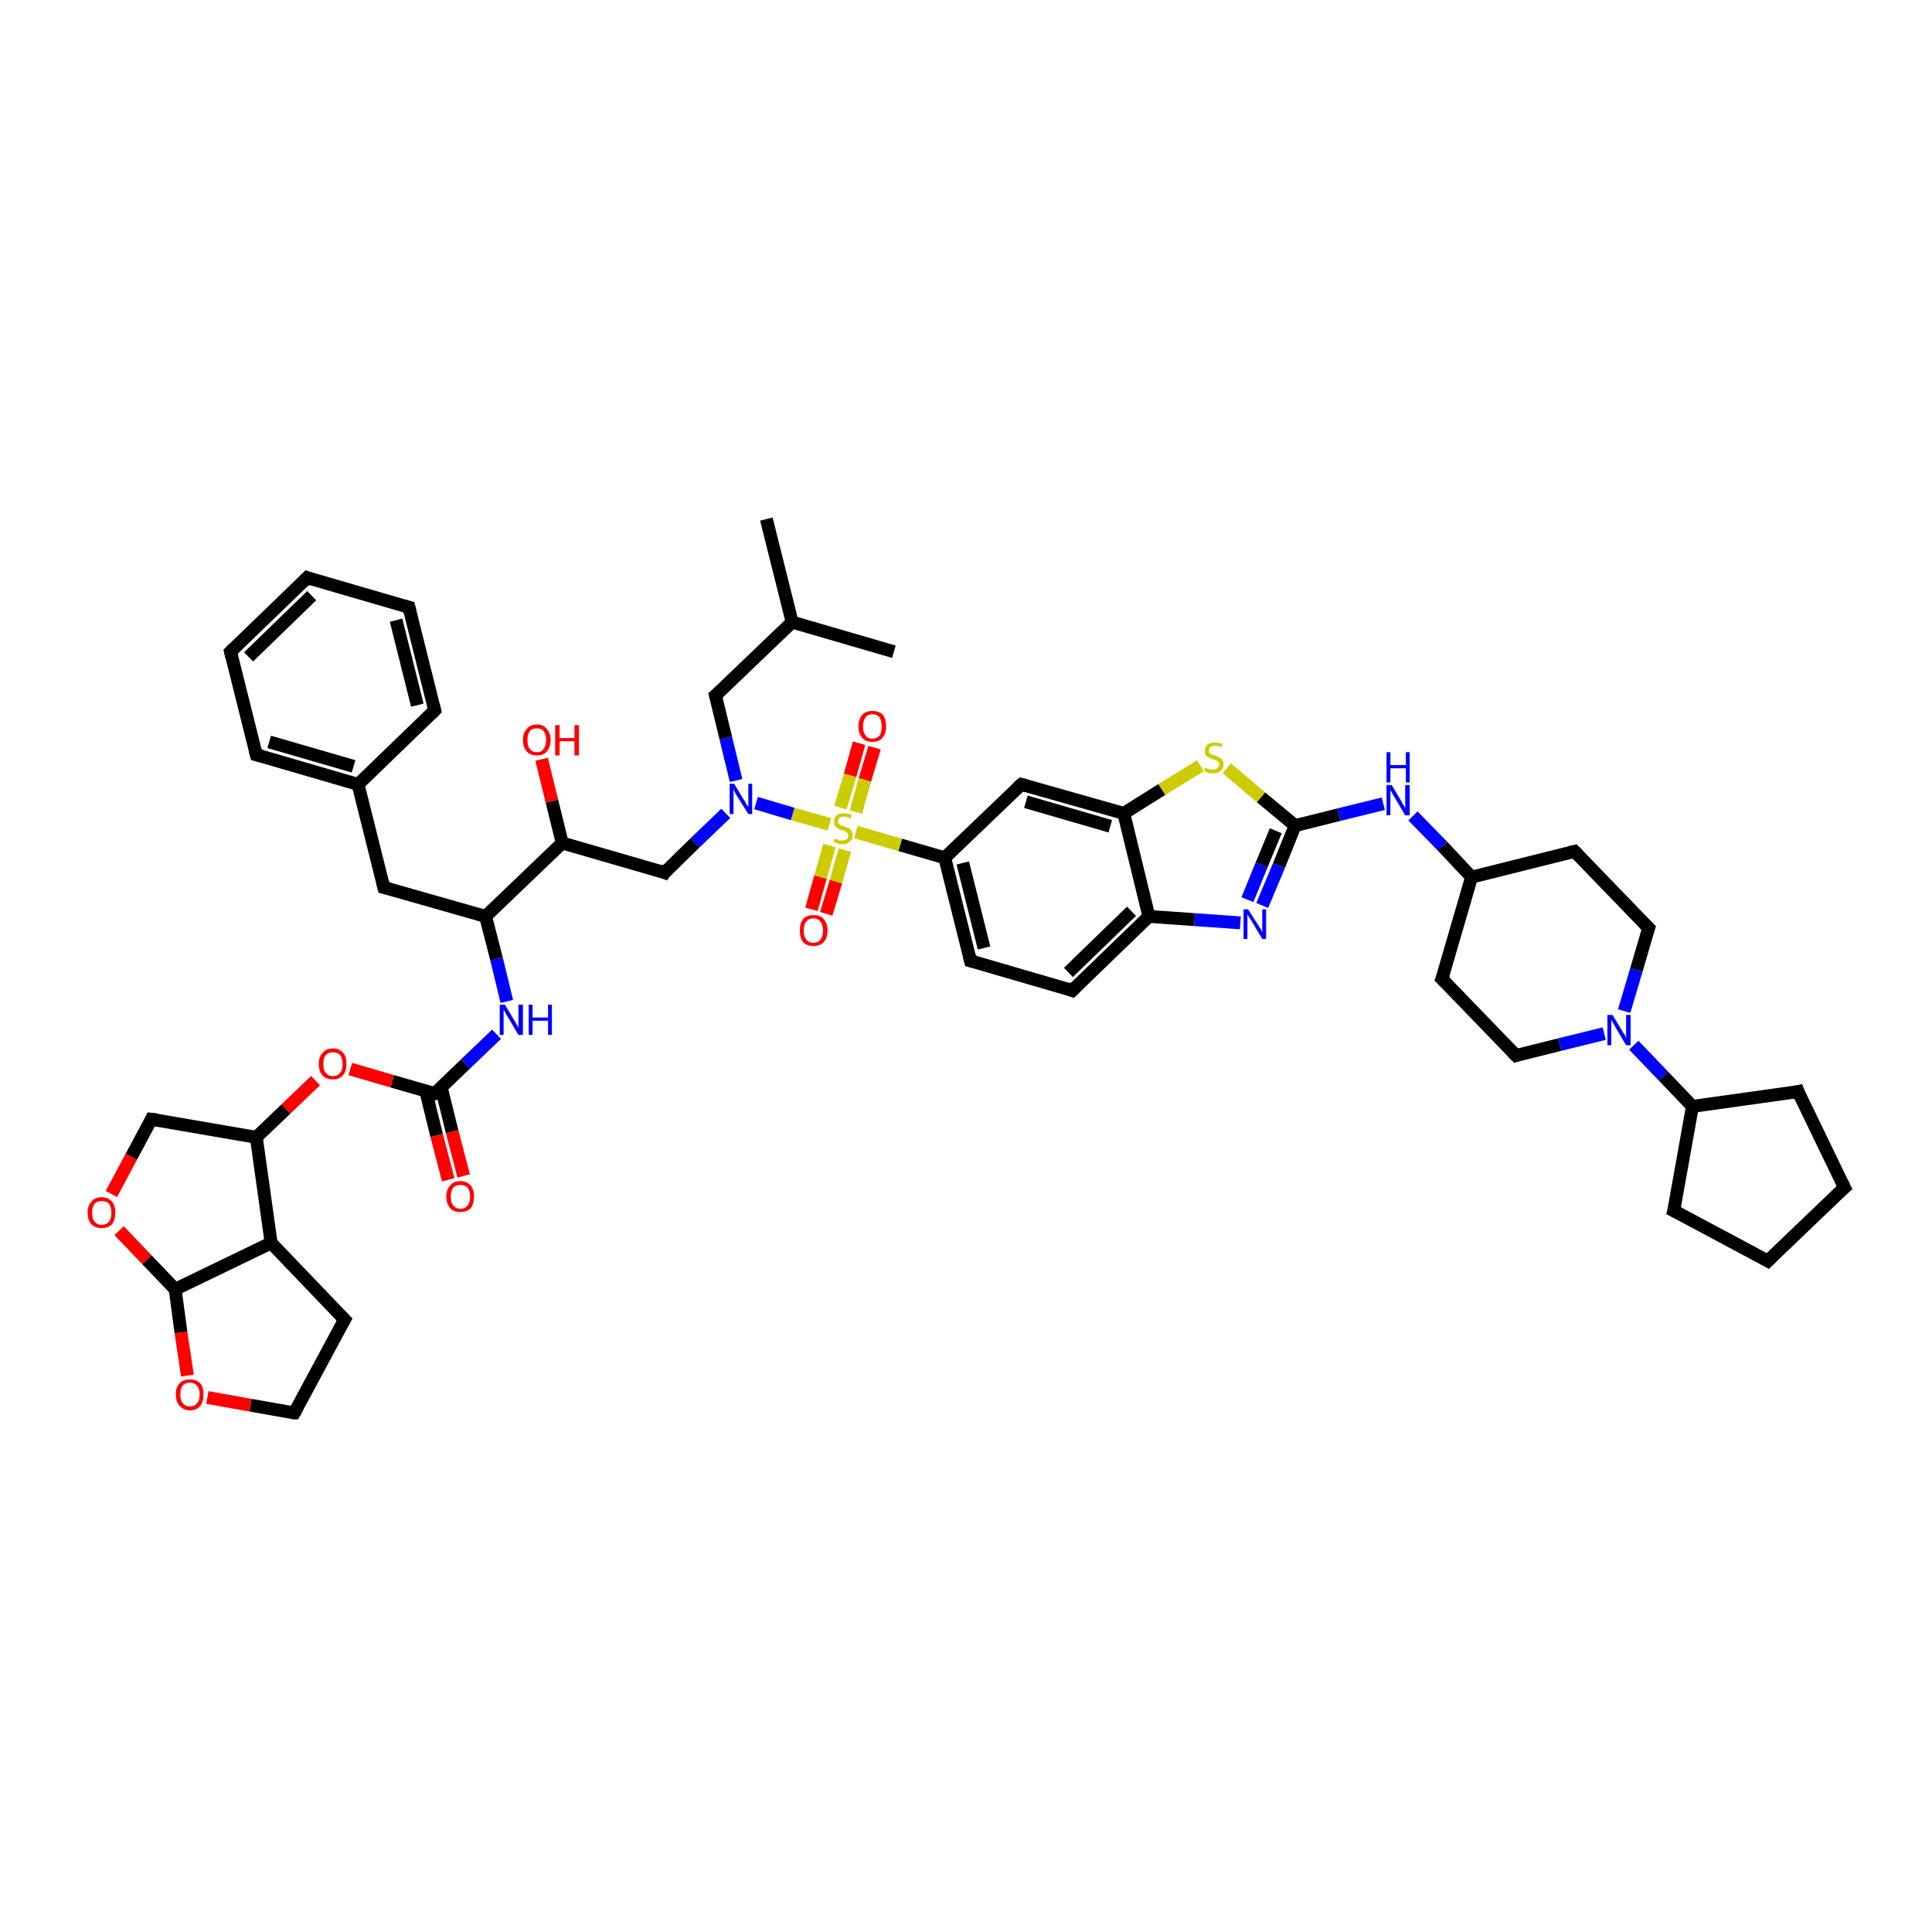 <?xml version='1.0' encoding='iso-8859-1'?>
<svg version='1.1' baseProfile='full'
              xmlns='http://www.w3.org/2000/svg'
                      xmlns:rdkit='http://www.rdkit.org/xml'
                      xmlns:xlink='http://www.w3.org/1999/xlink'
                  xml:space='preserve'
width='300px' height='300px' viewBox='0 0 300 300'>
<!-- END OF HEADER -->
<rect style='opacity:1.0;fill:#FFFFFF;stroke:none' width='300.0' height='300.0' x='0.0' y='0.0'> </rect>
<path class='bond-0 atom-0 atom-1' d='M 69.6,183.2 L 67.8,176.3' style='fill:none;fill-rule:evenodd;stroke:#FF0000;stroke-width:2.0px;stroke-linecap:butt;stroke-linejoin:miter;stroke-opacity:1' />
<path class='bond-0 atom-0 atom-1' d='M 67.8,176.3 L 66.1,169.4' style='fill:none;fill-rule:evenodd;stroke:#000000;stroke-width:2.0px;stroke-linecap:butt;stroke-linejoin:miter;stroke-opacity:1' />
<path class='bond-0 atom-0 atom-1' d='M 72.0,182.6 L 70.2,175.7' style='fill:none;fill-rule:evenodd;stroke:#FF0000;stroke-width:2.0px;stroke-linecap:butt;stroke-linejoin:miter;stroke-opacity:1' />
<path class='bond-0 atom-0 atom-1' d='M 70.2,175.7 L 68.5,168.8' style='fill:none;fill-rule:evenodd;stroke:#000000;stroke-width:2.0px;stroke-linecap:butt;stroke-linejoin:miter;stroke-opacity:1' />
<path class='bond-1 atom-1 atom-2' d='M 67.5,169.8 L 60.9,167.9' style='fill:none;fill-rule:evenodd;stroke:#000000;stroke-width:2.0px;stroke-linecap:butt;stroke-linejoin:miter;stroke-opacity:1' />
<path class='bond-1 atom-1 atom-2' d='M 60.9,167.9 L 54.4,166.0' style='fill:none;fill-rule:evenodd;stroke:#FF0000;stroke-width:2.0px;stroke-linecap:butt;stroke-linejoin:miter;stroke-opacity:1' />
<path class='bond-2 atom-2 atom-3' d='M 49.0,167.8 L 44.4,172.2' style='fill:none;fill-rule:evenodd;stroke:#FF0000;stroke-width:2.0px;stroke-linecap:butt;stroke-linejoin:miter;stroke-opacity:1' />
<path class='bond-2 atom-2 atom-3' d='M 44.4,172.2 L 39.8,176.6' style='fill:none;fill-rule:evenodd;stroke:#000000;stroke-width:2.0px;stroke-linecap:butt;stroke-linejoin:miter;stroke-opacity:1' />
<path class='bond-3 atom-3 atom-4' d='M 39.8,176.6 L 42.1,193.0' style='fill:none;fill-rule:evenodd;stroke:#000000;stroke-width:2.0px;stroke-linecap:butt;stroke-linejoin:miter;stroke-opacity:1' />
<path class='bond-4 atom-4 atom-5' d='M 42.1,193.0 L 53.5,204.9' style='fill:none;fill-rule:evenodd;stroke:#000000;stroke-width:2.0px;stroke-linecap:butt;stroke-linejoin:miter;stroke-opacity:1' />
<path class='bond-5 atom-5 atom-6' d='M 53.5,204.9 L 45.7,219.4' style='fill:none;fill-rule:evenodd;stroke:#000000;stroke-width:2.0px;stroke-linecap:butt;stroke-linejoin:miter;stroke-opacity:1' />
<path class='bond-6 atom-6 atom-7' d='M 45.7,219.4 L 38.9,218.2' style='fill:none;fill-rule:evenodd;stroke:#000000;stroke-width:2.0px;stroke-linecap:butt;stroke-linejoin:miter;stroke-opacity:1' />
<path class='bond-6 atom-6 atom-7' d='M 38.9,218.2 L 32.2,217.0' style='fill:none;fill-rule:evenodd;stroke:#FF0000;stroke-width:2.0px;stroke-linecap:butt;stroke-linejoin:miter;stroke-opacity:1' />
<path class='bond-7 atom-7 atom-8' d='M 29.1,213.6 L 28.1,206.9' style='fill:none;fill-rule:evenodd;stroke:#FF0000;stroke-width:2.0px;stroke-linecap:butt;stroke-linejoin:miter;stroke-opacity:1' />
<path class='bond-7 atom-7 atom-8' d='M 28.1,206.9 L 27.2,200.2' style='fill:none;fill-rule:evenodd;stroke:#000000;stroke-width:2.0px;stroke-linecap:butt;stroke-linejoin:miter;stroke-opacity:1' />
<path class='bond-8 atom-8 atom-9' d='M 27.2,200.2 L 22.8,195.6' style='fill:none;fill-rule:evenodd;stroke:#000000;stroke-width:2.0px;stroke-linecap:butt;stroke-linejoin:miter;stroke-opacity:1' />
<path class='bond-8 atom-8 atom-9' d='M 22.8,195.6 L 18.5,191.1' style='fill:none;fill-rule:evenodd;stroke:#FF0000;stroke-width:2.0px;stroke-linecap:butt;stroke-linejoin:miter;stroke-opacity:1' />
<path class='bond-9 atom-9 atom-10' d='M 17.3,185.4 L 20.4,179.6' style='fill:none;fill-rule:evenodd;stroke:#FF0000;stroke-width:2.0px;stroke-linecap:butt;stroke-linejoin:miter;stroke-opacity:1' />
<path class='bond-9 atom-9 atom-10' d='M 20.4,179.6 L 23.5,173.8' style='fill:none;fill-rule:evenodd;stroke:#000000;stroke-width:2.0px;stroke-linecap:butt;stroke-linejoin:miter;stroke-opacity:1' />
<path class='bond-10 atom-1 atom-11' d='M 67.5,169.8 L 72.3,165.2' style='fill:none;fill-rule:evenodd;stroke:#000000;stroke-width:2.0px;stroke-linecap:butt;stroke-linejoin:miter;stroke-opacity:1' />
<path class='bond-10 atom-1 atom-11' d='M 72.3,165.2 L 77.1,160.6' style='fill:none;fill-rule:evenodd;stroke:#0000FF;stroke-width:2.0px;stroke-linecap:butt;stroke-linejoin:miter;stroke-opacity:1' />
<path class='bond-11 atom-11 atom-12' d='M 78.7,155.5 L 77.1,148.9' style='fill:none;fill-rule:evenodd;stroke:#0000FF;stroke-width:2.0px;stroke-linecap:butt;stroke-linejoin:miter;stroke-opacity:1' />
<path class='bond-11 atom-11 atom-12' d='M 77.1,148.9 L 75.4,142.3' style='fill:none;fill-rule:evenodd;stroke:#000000;stroke-width:2.0px;stroke-linecap:butt;stroke-linejoin:miter;stroke-opacity:1' />
<path class='bond-12 atom-12 atom-13' d='M 75.4,142.3 L 59.6,137.8' style='fill:none;fill-rule:evenodd;stroke:#000000;stroke-width:2.0px;stroke-linecap:butt;stroke-linejoin:miter;stroke-opacity:1' />
<path class='bond-13 atom-13 atom-14' d='M 59.6,137.8 L 55.6,121.8' style='fill:none;fill-rule:evenodd;stroke:#000000;stroke-width:2.0px;stroke-linecap:butt;stroke-linejoin:miter;stroke-opacity:1' />
<path class='bond-14 atom-14 atom-15' d='M 55.6,121.8 L 39.8,117.2' style='fill:none;fill-rule:evenodd;stroke:#000000;stroke-width:2.0px;stroke-linecap:butt;stroke-linejoin:miter;stroke-opacity:1' />
<path class='bond-14 atom-14 atom-15' d='M 54.9,119.0 L 41.8,115.2' style='fill:none;fill-rule:evenodd;stroke:#000000;stroke-width:2.0px;stroke-linecap:butt;stroke-linejoin:miter;stroke-opacity:1' />
<path class='bond-15 atom-15 atom-16' d='M 39.8,117.2 L 35.8,101.2' style='fill:none;fill-rule:evenodd;stroke:#000000;stroke-width:2.0px;stroke-linecap:butt;stroke-linejoin:miter;stroke-opacity:1' />
<path class='bond-16 atom-16 atom-17' d='M 35.8,101.2 L 47.7,89.7' style='fill:none;fill-rule:evenodd;stroke:#000000;stroke-width:2.0px;stroke-linecap:butt;stroke-linejoin:miter;stroke-opacity:1' />
<path class='bond-16 atom-16 atom-17' d='M 38.6,102.0 L 48.4,92.5' style='fill:none;fill-rule:evenodd;stroke:#000000;stroke-width:2.0px;stroke-linecap:butt;stroke-linejoin:miter;stroke-opacity:1' />
<path class='bond-17 atom-17 atom-18' d='M 47.7,89.7 L 63.5,94.3' style='fill:none;fill-rule:evenodd;stroke:#000000;stroke-width:2.0px;stroke-linecap:butt;stroke-linejoin:miter;stroke-opacity:1' />
<path class='bond-18 atom-18 atom-19' d='M 63.5,94.3 L 67.5,110.3' style='fill:none;fill-rule:evenodd;stroke:#000000;stroke-width:2.0px;stroke-linecap:butt;stroke-linejoin:miter;stroke-opacity:1' />
<path class='bond-18 atom-18 atom-19' d='M 61.5,96.3 L 64.8,109.5' style='fill:none;fill-rule:evenodd;stroke:#000000;stroke-width:2.0px;stroke-linecap:butt;stroke-linejoin:miter;stroke-opacity:1' />
<path class='bond-19 atom-12 atom-20' d='M 75.4,142.3 L 87.3,130.9' style='fill:none;fill-rule:evenodd;stroke:#000000;stroke-width:2.0px;stroke-linecap:butt;stroke-linejoin:miter;stroke-opacity:1' />
<path class='bond-20 atom-20 atom-21' d='M 87.3,130.9 L 85.7,124.4' style='fill:none;fill-rule:evenodd;stroke:#000000;stroke-width:2.0px;stroke-linecap:butt;stroke-linejoin:miter;stroke-opacity:1' />
<path class='bond-20 atom-20 atom-21' d='M 85.7,124.4 L 84.1,117.9' style='fill:none;fill-rule:evenodd;stroke:#FF0000;stroke-width:2.0px;stroke-linecap:butt;stroke-linejoin:miter;stroke-opacity:1' />
<path class='bond-21 atom-20 atom-22' d='M 87.3,130.9 L 103.2,135.5' style='fill:none;fill-rule:evenodd;stroke:#000000;stroke-width:2.0px;stroke-linecap:butt;stroke-linejoin:miter;stroke-opacity:1' />
<path class='bond-22 atom-22 atom-23' d='M 103.2,135.5 L 107.9,130.9' style='fill:none;fill-rule:evenodd;stroke:#000000;stroke-width:2.0px;stroke-linecap:butt;stroke-linejoin:miter;stroke-opacity:1' />
<path class='bond-22 atom-22 atom-23' d='M 107.9,130.9 L 112.7,126.3' style='fill:none;fill-rule:evenodd;stroke:#0000FF;stroke-width:2.0px;stroke-linecap:butt;stroke-linejoin:miter;stroke-opacity:1' />
<path class='bond-23 atom-23 atom-24' d='M 114.3,121.2 L 112.7,114.6' style='fill:none;fill-rule:evenodd;stroke:#0000FF;stroke-width:2.0px;stroke-linecap:butt;stroke-linejoin:miter;stroke-opacity:1' />
<path class='bond-23 atom-23 atom-24' d='M 112.7,114.6 L 111.1,108.0' style='fill:none;fill-rule:evenodd;stroke:#000000;stroke-width:2.0px;stroke-linecap:butt;stroke-linejoin:miter;stroke-opacity:1' />
<path class='bond-24 atom-24 atom-25' d='M 111.1,108.0 L 123.0,96.6' style='fill:none;fill-rule:evenodd;stroke:#000000;stroke-width:2.0px;stroke-linecap:butt;stroke-linejoin:miter;stroke-opacity:1' />
<path class='bond-25 atom-25 atom-26' d='M 123.0,96.6 L 119.0,80.6' style='fill:none;fill-rule:evenodd;stroke:#000000;stroke-width:2.0px;stroke-linecap:butt;stroke-linejoin:miter;stroke-opacity:1' />
<path class='bond-26 atom-25 atom-27' d='M 123.0,96.6 L 138.8,101.2' style='fill:none;fill-rule:evenodd;stroke:#000000;stroke-width:2.0px;stroke-linecap:butt;stroke-linejoin:miter;stroke-opacity:1' />
<path class='bond-27 atom-23 atom-28' d='M 117.4,124.7 L 123.1,126.4' style='fill:none;fill-rule:evenodd;stroke:#0000FF;stroke-width:2.0px;stroke-linecap:butt;stroke-linejoin:miter;stroke-opacity:1' />
<path class='bond-27 atom-23 atom-28' d='M 123.1,126.4 L 128.8,128.0' style='fill:none;fill-rule:evenodd;stroke:#CCCC00;stroke-width:2.0px;stroke-linecap:butt;stroke-linejoin:miter;stroke-opacity:1' />
<path class='bond-28 atom-28 atom-29' d='M 132.9,126.1 L 134.3,121.1' style='fill:none;fill-rule:evenodd;stroke:#CCCC00;stroke-width:2.0px;stroke-linecap:butt;stroke-linejoin:miter;stroke-opacity:1' />
<path class='bond-28 atom-28 atom-29' d='M 134.3,121.1 L 135.8,116.1' style='fill:none;fill-rule:evenodd;stroke:#FF0000;stroke-width:2.0px;stroke-linecap:butt;stroke-linejoin:miter;stroke-opacity:1' />
<path class='bond-28 atom-28 atom-29' d='M 130.5,125.4 L 132.0,120.4' style='fill:none;fill-rule:evenodd;stroke:#CCCC00;stroke-width:2.0px;stroke-linecap:butt;stroke-linejoin:miter;stroke-opacity:1' />
<path class='bond-28 atom-28 atom-29' d='M 132.0,120.4 L 133.4,115.4' style='fill:none;fill-rule:evenodd;stroke:#FF0000;stroke-width:2.0px;stroke-linecap:butt;stroke-linejoin:miter;stroke-opacity:1' />
<path class='bond-29 atom-28 atom-30' d='M 128.8,131.3 L 127.4,136.2' style='fill:none;fill-rule:evenodd;stroke:#CCCC00;stroke-width:2.0px;stroke-linecap:butt;stroke-linejoin:miter;stroke-opacity:1' />
<path class='bond-29 atom-28 atom-30' d='M 127.4,136.2 L 126.0,141.2' style='fill:none;fill-rule:evenodd;stroke:#FF0000;stroke-width:2.0px;stroke-linecap:butt;stroke-linejoin:miter;stroke-opacity:1' />
<path class='bond-29 atom-28 atom-30' d='M 131.2,132.0 L 129.8,136.9' style='fill:none;fill-rule:evenodd;stroke:#CCCC00;stroke-width:2.0px;stroke-linecap:butt;stroke-linejoin:miter;stroke-opacity:1' />
<path class='bond-29 atom-28 atom-30' d='M 129.8,136.9 L 128.3,141.9' style='fill:none;fill-rule:evenodd;stroke:#FF0000;stroke-width:2.0px;stroke-linecap:butt;stroke-linejoin:miter;stroke-opacity:1' />
<path class='bond-30 atom-28 atom-31' d='M 132.9,129.2 L 139.8,131.2' style='fill:none;fill-rule:evenodd;stroke:#CCCC00;stroke-width:2.0px;stroke-linecap:butt;stroke-linejoin:miter;stroke-opacity:1' />
<path class='bond-30 atom-28 atom-31' d='M 139.8,131.2 L 146.7,133.2' style='fill:none;fill-rule:evenodd;stroke:#000000;stroke-width:2.0px;stroke-linecap:butt;stroke-linejoin:miter;stroke-opacity:1' />
<path class='bond-31 atom-31 atom-32' d='M 146.7,133.2 L 150.7,149.2' style='fill:none;fill-rule:evenodd;stroke:#000000;stroke-width:2.0px;stroke-linecap:butt;stroke-linejoin:miter;stroke-opacity:1' />
<path class='bond-31 atom-31 atom-32' d='M 149.5,134.0 L 152.8,147.2' style='fill:none;fill-rule:evenodd;stroke:#000000;stroke-width:2.0px;stroke-linecap:butt;stroke-linejoin:miter;stroke-opacity:1' />
<path class='bond-32 atom-32 atom-33' d='M 150.7,149.2 L 166.5,153.8' style='fill:none;fill-rule:evenodd;stroke:#000000;stroke-width:2.0px;stroke-linecap:butt;stroke-linejoin:miter;stroke-opacity:1' />
<path class='bond-33 atom-33 atom-34' d='M 166.5,153.8 L 178.4,142.3' style='fill:none;fill-rule:evenodd;stroke:#000000;stroke-width:2.0px;stroke-linecap:butt;stroke-linejoin:miter;stroke-opacity:1' />
<path class='bond-33 atom-33 atom-34' d='M 165.9,151.0 L 175.7,141.5' style='fill:none;fill-rule:evenodd;stroke:#000000;stroke-width:2.0px;stroke-linecap:butt;stroke-linejoin:miter;stroke-opacity:1' />
<path class='bond-34 atom-34 atom-35' d='M 178.4,142.3 L 185.5,142.8' style='fill:none;fill-rule:evenodd;stroke:#000000;stroke-width:2.0px;stroke-linecap:butt;stroke-linejoin:miter;stroke-opacity:1' />
<path class='bond-34 atom-34 atom-35' d='M 185.5,142.8 L 192.6,143.3' style='fill:none;fill-rule:evenodd;stroke:#0000FF;stroke-width:2.0px;stroke-linecap:butt;stroke-linejoin:miter;stroke-opacity:1' />
<path class='bond-35 atom-35 atom-36' d='M 196.0,140.6 L 198.6,134.4' style='fill:none;fill-rule:evenodd;stroke:#0000FF;stroke-width:2.0px;stroke-linecap:butt;stroke-linejoin:miter;stroke-opacity:1' />
<path class='bond-35 atom-35 atom-36' d='M 198.6,134.4 L 201.1,128.2' style='fill:none;fill-rule:evenodd;stroke:#000000;stroke-width:2.0px;stroke-linecap:butt;stroke-linejoin:miter;stroke-opacity:1' />
<path class='bond-35 atom-35 atom-36' d='M 193.7,139.7 L 195.9,134.3' style='fill:none;fill-rule:evenodd;stroke:#0000FF;stroke-width:2.0px;stroke-linecap:butt;stroke-linejoin:miter;stroke-opacity:1' />
<path class='bond-35 atom-35 atom-36' d='M 195.9,134.3 L 198.1,129.0' style='fill:none;fill-rule:evenodd;stroke:#000000;stroke-width:2.0px;stroke-linecap:butt;stroke-linejoin:miter;stroke-opacity:1' />
<path class='bond-36 atom-36 atom-37' d='M 201.1,128.2 L 195.8,123.8' style='fill:none;fill-rule:evenodd;stroke:#000000;stroke-width:2.0px;stroke-linecap:butt;stroke-linejoin:miter;stroke-opacity:1' />
<path class='bond-36 atom-36 atom-37' d='M 195.8,123.8 L 190.5,119.3' style='fill:none;fill-rule:evenodd;stroke:#CCCC00;stroke-width:2.0px;stroke-linecap:butt;stroke-linejoin:miter;stroke-opacity:1' />
<path class='bond-37 atom-37 atom-38' d='M 186.4,118.9 L 180.4,122.6' style='fill:none;fill-rule:evenodd;stroke:#CCCC00;stroke-width:2.0px;stroke-linecap:butt;stroke-linejoin:miter;stroke-opacity:1' />
<path class='bond-37 atom-37 atom-38' d='M 180.4,122.6 L 174.5,126.3' style='fill:none;fill-rule:evenodd;stroke:#000000;stroke-width:2.0px;stroke-linecap:butt;stroke-linejoin:miter;stroke-opacity:1' />
<path class='bond-38 atom-38 atom-39' d='M 174.5,126.3 L 158.6,121.8' style='fill:none;fill-rule:evenodd;stroke:#000000;stroke-width:2.0px;stroke-linecap:butt;stroke-linejoin:miter;stroke-opacity:1' />
<path class='bond-38 atom-38 atom-39' d='M 172.4,128.3 L 159.3,124.5' style='fill:none;fill-rule:evenodd;stroke:#000000;stroke-width:2.0px;stroke-linecap:butt;stroke-linejoin:miter;stroke-opacity:1' />
<path class='bond-39 atom-36 atom-40' d='M 201.1,128.2 L 207.9,126.5' style='fill:none;fill-rule:evenodd;stroke:#000000;stroke-width:2.0px;stroke-linecap:butt;stroke-linejoin:miter;stroke-opacity:1' />
<path class='bond-39 atom-36 atom-40' d='M 207.9,126.5 L 214.8,124.8' style='fill:none;fill-rule:evenodd;stroke:#0000FF;stroke-width:2.0px;stroke-linecap:butt;stroke-linejoin:miter;stroke-opacity:1' />
<path class='bond-40 atom-40 atom-41' d='M 219.4,126.7 L 224.0,131.4' style='fill:none;fill-rule:evenodd;stroke:#0000FF;stroke-width:2.0px;stroke-linecap:butt;stroke-linejoin:miter;stroke-opacity:1' />
<path class='bond-40 atom-40 atom-41' d='M 224.0,131.4 L 228.5,136.2' style='fill:none;fill-rule:evenodd;stroke:#000000;stroke-width:2.0px;stroke-linecap:butt;stroke-linejoin:miter;stroke-opacity:1' />
<path class='bond-41 atom-41 atom-42' d='M 228.5,136.2 L 223.9,152.0' style='fill:none;fill-rule:evenodd;stroke:#000000;stroke-width:2.0px;stroke-linecap:butt;stroke-linejoin:miter;stroke-opacity:1' />
<path class='bond-42 atom-42 atom-43' d='M 223.9,152.0 L 235.4,163.9' style='fill:none;fill-rule:evenodd;stroke:#000000;stroke-width:2.0px;stroke-linecap:butt;stroke-linejoin:miter;stroke-opacity:1' />
<path class='bond-43 atom-43 atom-44' d='M 235.4,163.9 L 242.2,162.2' style='fill:none;fill-rule:evenodd;stroke:#000000;stroke-width:2.0px;stroke-linecap:butt;stroke-linejoin:miter;stroke-opacity:1' />
<path class='bond-43 atom-43 atom-44' d='M 242.2,162.2 L 249.1,160.5' style='fill:none;fill-rule:evenodd;stroke:#0000FF;stroke-width:2.0px;stroke-linecap:butt;stroke-linejoin:miter;stroke-opacity:1' />
<path class='bond-44 atom-44 atom-45' d='M 253.7,162.3 L 258.3,167.1' style='fill:none;fill-rule:evenodd;stroke:#0000FF;stroke-width:2.0px;stroke-linecap:butt;stroke-linejoin:miter;stroke-opacity:1' />
<path class='bond-44 atom-44 atom-45' d='M 258.3,167.1 L 262.8,171.8' style='fill:none;fill-rule:evenodd;stroke:#000000;stroke-width:2.0px;stroke-linecap:butt;stroke-linejoin:miter;stroke-opacity:1' />
<path class='bond-45 atom-45 atom-46' d='M 262.8,171.8 L 279.2,169.5' style='fill:none;fill-rule:evenodd;stroke:#000000;stroke-width:2.0px;stroke-linecap:butt;stroke-linejoin:miter;stroke-opacity:1' />
<path class='bond-46 atom-46 atom-47' d='M 279.2,169.5 L 286.4,184.4' style='fill:none;fill-rule:evenodd;stroke:#000000;stroke-width:2.0px;stroke-linecap:butt;stroke-linejoin:miter;stroke-opacity:1' />
<path class='bond-47 atom-47 atom-48' d='M 286.4,184.4 L 274.5,195.8' style='fill:none;fill-rule:evenodd;stroke:#000000;stroke-width:2.0px;stroke-linecap:butt;stroke-linejoin:miter;stroke-opacity:1' />
<path class='bond-48 atom-48 atom-49' d='M 274.5,195.8 L 259.9,188.0' style='fill:none;fill-rule:evenodd;stroke:#000000;stroke-width:2.0px;stroke-linecap:butt;stroke-linejoin:miter;stroke-opacity:1' />
<path class='bond-49 atom-44 atom-50' d='M 252.2,157.0 L 254.1,150.6' style='fill:none;fill-rule:evenodd;stroke:#0000FF;stroke-width:2.0px;stroke-linecap:butt;stroke-linejoin:miter;stroke-opacity:1' />
<path class='bond-49 atom-44 atom-50' d='M 254.1,150.6 L 256.0,144.1' style='fill:none;fill-rule:evenodd;stroke:#000000;stroke-width:2.0px;stroke-linecap:butt;stroke-linejoin:miter;stroke-opacity:1' />
<path class='bond-50 atom-50 atom-51' d='M 256.0,144.1 L 244.5,132.2' style='fill:none;fill-rule:evenodd;stroke:#000000;stroke-width:2.0px;stroke-linecap:butt;stroke-linejoin:miter;stroke-opacity:1' />
<path class='bond-51 atom-10 atom-3' d='M 23.5,173.8 L 39.8,176.6' style='fill:none;fill-rule:evenodd;stroke:#000000;stroke-width:2.0px;stroke-linecap:butt;stroke-linejoin:miter;stroke-opacity:1' />
<path class='bond-52 atom-8 atom-4' d='M 27.2,200.2 L 42.1,193.0' style='fill:none;fill-rule:evenodd;stroke:#000000;stroke-width:2.0px;stroke-linecap:butt;stroke-linejoin:miter;stroke-opacity:1' />
<path class='bond-53 atom-19 atom-14' d='M 67.5,110.3 L 55.6,121.8' style='fill:none;fill-rule:evenodd;stroke:#000000;stroke-width:2.0px;stroke-linecap:butt;stroke-linejoin:miter;stroke-opacity:1' />
<path class='bond-54 atom-39 atom-31' d='M 158.6,121.8 L 146.7,133.2' style='fill:none;fill-rule:evenodd;stroke:#000000;stroke-width:2.0px;stroke-linecap:butt;stroke-linejoin:miter;stroke-opacity:1' />
<path class='bond-55 atom-38 atom-34' d='M 174.5,126.3 L 178.4,142.3' style='fill:none;fill-rule:evenodd;stroke:#000000;stroke-width:2.0px;stroke-linecap:butt;stroke-linejoin:miter;stroke-opacity:1' />
<path class='bond-56 atom-49 atom-45' d='M 259.9,188.0 L 262.8,171.8' style='fill:none;fill-rule:evenodd;stroke:#000000;stroke-width:2.0px;stroke-linecap:butt;stroke-linejoin:miter;stroke-opacity:1' />
<path class='bond-57 atom-51 atom-41' d='M 244.5,132.2 L 228.5,136.2' style='fill:none;fill-rule:evenodd;stroke:#000000;stroke-width:2.0px;stroke-linecap:butt;stroke-linejoin:miter;stroke-opacity:1' />
<path d='M 67.2,169.7 L 67.5,169.8 L 67.8,169.6' style='fill:none;stroke:#000000;stroke-width:2.0px;stroke-linecap:butt;stroke-linejoin:miter;stroke-opacity:1;' />
<path d='M 52.9,204.3 L 53.5,204.9 L 53.1,205.6' style='fill:none;stroke:#000000;stroke-width:2.0px;stroke-linecap:butt;stroke-linejoin:miter;stroke-opacity:1;' />
<path d='M 46.1,218.7 L 45.7,219.4 L 45.4,219.4' style='fill:none;stroke:#000000;stroke-width:2.0px;stroke-linecap:butt;stroke-linejoin:miter;stroke-opacity:1;' />
<path d='M 23.4,174.0 L 23.5,173.8 L 24.4,173.9' style='fill:none;stroke:#000000;stroke-width:2.0px;stroke-linecap:butt;stroke-linejoin:miter;stroke-opacity:1;' />
<path d='M 60.4,138.0 L 59.6,137.8 L 59.4,137.0' style='fill:none;stroke:#000000;stroke-width:2.0px;stroke-linecap:butt;stroke-linejoin:miter;stroke-opacity:1;' />
<path d='M 40.6,117.4 L 39.8,117.2 L 39.6,116.4' style='fill:none;stroke:#000000;stroke-width:2.0px;stroke-linecap:butt;stroke-linejoin:miter;stroke-opacity:1;' />
<path d='M 36.0,102.0 L 35.8,101.2 L 36.4,100.6' style='fill:none;stroke:#000000;stroke-width:2.0px;stroke-linecap:butt;stroke-linejoin:miter;stroke-opacity:1;' />
<path d='M 47.1,90.3 L 47.7,89.7 L 48.5,90.0' style='fill:none;stroke:#000000;stroke-width:2.0px;stroke-linecap:butt;stroke-linejoin:miter;stroke-opacity:1;' />
<path d='M 62.8,94.1 L 63.5,94.3 L 63.7,95.1' style='fill:none;stroke:#000000;stroke-width:2.0px;stroke-linecap:butt;stroke-linejoin:miter;stroke-opacity:1;' />
<path d='M 67.3,109.5 L 67.5,110.3 L 66.9,110.9' style='fill:none;stroke:#000000;stroke-width:2.0px;stroke-linecap:butt;stroke-linejoin:miter;stroke-opacity:1;' />
<path d='M 102.4,135.2 L 103.2,135.5 L 103.4,135.2' style='fill:none;stroke:#000000;stroke-width:2.0px;stroke-linecap:butt;stroke-linejoin:miter;stroke-opacity:1;' />
<path d='M 111.2,108.4 L 111.1,108.0 L 111.7,107.5' style='fill:none;stroke:#000000;stroke-width:2.0px;stroke-linecap:butt;stroke-linejoin:miter;stroke-opacity:1;' />
<path d='M 150.5,148.4 L 150.7,149.2 L 151.5,149.4' style='fill:none;stroke:#000000;stroke-width:2.0px;stroke-linecap:butt;stroke-linejoin:miter;stroke-opacity:1;' />
<path d='M 165.7,153.5 L 166.5,153.8 L 167.1,153.2' style='fill:none;stroke:#000000;stroke-width:2.0px;stroke-linecap:butt;stroke-linejoin:miter;stroke-opacity:1;' />
<path d='M 159.4,122.0 L 158.6,121.8 L 158.0,122.3' style='fill:none;stroke:#000000;stroke-width:2.0px;stroke-linecap:butt;stroke-linejoin:miter;stroke-opacity:1;' />
<path d='M 224.2,151.2 L 223.9,152.0 L 224.5,152.6' style='fill:none;stroke:#000000;stroke-width:2.0px;stroke-linecap:butt;stroke-linejoin:miter;stroke-opacity:1;' />
<path d='M 234.8,163.3 L 235.4,163.9 L 235.7,163.8' style='fill:none;stroke:#000000;stroke-width:2.0px;stroke-linecap:butt;stroke-linejoin:miter;stroke-opacity:1;' />
<path d='M 278.3,169.7 L 279.2,169.5 L 279.5,170.3' style='fill:none;stroke:#000000;stroke-width:2.0px;stroke-linecap:butt;stroke-linejoin:miter;stroke-opacity:1;' />
<path d='M 286.0,183.6 L 286.4,184.4 L 285.8,184.9' style='fill:none;stroke:#000000;stroke-width:2.0px;stroke-linecap:butt;stroke-linejoin:miter;stroke-opacity:1;' />
<path d='M 275.1,195.2 L 274.5,195.8 L 273.8,195.4' style='fill:none;stroke:#000000;stroke-width:2.0px;stroke-linecap:butt;stroke-linejoin:miter;stroke-opacity:1;' />
<path d='M 260.7,188.4 L 259.9,188.0 L 260.1,187.2' style='fill:none;stroke:#000000;stroke-width:2.0px;stroke-linecap:butt;stroke-linejoin:miter;stroke-opacity:1;' />
<path d='M 255.9,144.4 L 256.0,144.1 L 255.4,143.5' style='fill:none;stroke:#000000;stroke-width:2.0px;stroke-linecap:butt;stroke-linejoin:miter;stroke-opacity:1;' />
<path d='M 245.1,132.8 L 244.5,132.2 L 243.7,132.4' style='fill:none;stroke:#000000;stroke-width:2.0px;stroke-linecap:butt;stroke-linejoin:miter;stroke-opacity:1;' />
<path class='atom-0' d='M 69.3 185.8
Q 69.3 184.7, 69.9 184.1
Q 70.4 183.4, 71.5 183.4
Q 72.5 183.4, 73.1 184.1
Q 73.6 184.7, 73.6 185.8
Q 73.6 186.9, 73.1 187.6
Q 72.5 188.2, 71.5 188.2
Q 70.4 188.2, 69.9 187.6
Q 69.3 186.9, 69.3 185.8
M 71.5 187.7
Q 72.2 187.7, 72.6 187.2
Q 73.0 186.7, 73.0 185.8
Q 73.0 184.9, 72.6 184.4
Q 72.2 184.0, 71.5 184.0
Q 70.8 184.0, 70.4 184.4
Q 70.0 184.9, 70.0 185.8
Q 70.0 186.7, 70.4 187.2
Q 70.8 187.7, 71.5 187.7
' fill='#FF0000'/>
<path class='atom-2' d='M 49.5 165.2
Q 49.5 164.1, 50.1 163.5
Q 50.6 162.8, 51.7 162.8
Q 52.7 162.8, 53.3 163.5
Q 53.8 164.1, 53.8 165.2
Q 53.8 166.4, 53.2 167.0
Q 52.7 167.6, 51.7 167.6
Q 50.6 167.6, 50.1 167.0
Q 49.5 166.4, 49.5 165.2
M 51.7 167.1
Q 52.4 167.1, 52.8 166.6
Q 53.2 166.2, 53.2 165.2
Q 53.2 164.3, 52.8 163.8
Q 52.4 163.4, 51.7 163.4
Q 51.0 163.4, 50.6 163.8
Q 50.2 164.3, 50.2 165.2
Q 50.2 166.2, 50.6 166.6
Q 51.0 167.1, 51.7 167.1
' fill='#FF0000'/>
<path class='atom-7' d='M 27.3 216.5
Q 27.3 215.4, 27.9 214.8
Q 28.4 214.2, 29.5 214.2
Q 30.5 214.2, 31.1 214.8
Q 31.6 215.4, 31.6 216.5
Q 31.6 217.7, 31.1 218.3
Q 30.5 219.0, 29.5 219.0
Q 28.5 219.0, 27.9 218.3
Q 27.3 217.7, 27.3 216.5
M 29.5 218.4
Q 30.2 218.4, 30.6 217.9
Q 31.0 217.5, 31.0 216.5
Q 31.0 215.6, 30.6 215.2
Q 30.2 214.7, 29.5 214.7
Q 28.8 214.7, 28.4 215.1
Q 28.0 215.6, 28.0 216.5
Q 28.0 217.5, 28.4 217.9
Q 28.8 218.4, 29.5 218.4
' fill='#FF0000'/>
<path class='atom-9' d='M 13.6 188.3
Q 13.6 187.2, 14.2 186.6
Q 14.7 185.9, 15.8 185.9
Q 16.8 185.9, 17.4 186.6
Q 17.9 187.2, 17.9 188.3
Q 17.9 189.4, 17.4 190.1
Q 16.8 190.7, 15.8 190.7
Q 14.8 190.7, 14.2 190.1
Q 13.6 189.5, 13.6 188.3
M 15.8 190.2
Q 16.5 190.2, 16.9 189.7
Q 17.3 189.3, 17.3 188.3
Q 17.3 187.4, 16.9 186.9
Q 16.5 186.5, 15.8 186.5
Q 15.1 186.5, 14.7 186.9
Q 14.3 187.4, 14.3 188.3
Q 14.3 189.3, 14.7 189.7
Q 15.1 190.2, 15.8 190.2
' fill='#FF0000'/>
<path class='atom-11' d='M 78.4 156.0
L 79.9 158.5
Q 80.0 158.7, 80.3 159.2
Q 80.5 159.6, 80.5 159.6
L 80.5 156.0
L 81.2 156.0
L 81.2 160.7
L 80.5 160.7
L 78.9 158.0
Q 78.7 157.7, 78.5 157.3
Q 78.3 156.9, 78.2 156.8
L 78.2 160.7
L 77.6 160.7
L 77.6 156.0
L 78.4 156.0
' fill='#0000FF'/>
<path class='atom-11' d='M 82.1 156.0
L 82.7 156.0
L 82.7 158.0
L 85.1 158.0
L 85.1 156.0
L 85.7 156.0
L 85.7 160.7
L 85.1 160.7
L 85.1 158.5
L 82.7 158.5
L 82.7 160.7
L 82.1 160.7
L 82.1 156.0
' fill='#0000FF'/>
<path class='atom-21' d='M 81.2 114.9
Q 81.2 113.8, 81.8 113.2
Q 82.3 112.5, 83.4 112.5
Q 84.4 112.5, 84.9 113.2
Q 85.5 113.8, 85.5 114.9
Q 85.5 116.0, 84.9 116.7
Q 84.4 117.3, 83.4 117.3
Q 82.3 117.3, 81.8 116.7
Q 81.2 116.0, 81.2 114.9
M 83.4 116.8
Q 84.1 116.8, 84.4 116.3
Q 84.8 115.8, 84.8 114.9
Q 84.8 114.0, 84.4 113.5
Q 84.1 113.1, 83.4 113.1
Q 82.6 113.1, 82.3 113.5
Q 81.9 114.0, 81.9 114.9
Q 81.9 115.9, 82.3 116.3
Q 82.6 116.8, 83.4 116.8
' fill='#FF0000'/>
<path class='atom-21' d='M 86.2 112.6
L 86.9 112.6
L 86.9 114.6
L 89.2 114.6
L 89.2 112.6
L 89.9 112.6
L 89.9 117.3
L 89.2 117.3
L 89.2 115.1
L 86.9 115.1
L 86.9 117.3
L 86.2 117.3
L 86.2 112.6
' fill='#FF0000'/>
<path class='atom-23' d='M 114.0 121.7
L 115.5 124.2
Q 115.7 124.4, 115.9 124.9
Q 116.2 125.3, 116.2 125.3
L 116.2 121.7
L 116.8 121.7
L 116.8 126.4
L 116.2 126.4
L 114.5 123.7
Q 114.3 123.4, 114.1 123.0
Q 113.9 122.6, 113.9 122.5
L 113.9 126.4
L 113.3 126.4
L 113.3 121.7
L 114.0 121.7
' fill='#0000FF'/>
<path class='atom-28' d='M 129.6 130.2
Q 129.6 130.2, 129.8 130.3
Q 130.1 130.4, 130.3 130.5
Q 130.5 130.5, 130.8 130.5
Q 131.2 130.5, 131.5 130.3
Q 131.7 130.1, 131.7 129.7
Q 131.7 129.5, 131.6 129.3
Q 131.5 129.2, 131.3 129.1
Q 131.1 129.0, 130.7 128.9
Q 130.3 128.8, 130.1 128.6
Q 129.8 128.5, 129.7 128.3
Q 129.5 128.0, 129.5 127.6
Q 129.5 127.0, 129.9 126.6
Q 130.3 126.3, 131.1 126.3
Q 131.6 126.3, 132.2 126.5
L 132.1 127.1
Q 131.5 126.8, 131.1 126.8
Q 130.6 126.8, 130.4 127.0
Q 130.1 127.2, 130.1 127.5
Q 130.1 127.8, 130.3 127.9
Q 130.4 128.1, 130.6 128.2
Q 130.8 128.2, 131.1 128.3
Q 131.5 128.5, 131.8 128.6
Q 132.0 128.7, 132.2 129.0
Q 132.4 129.3, 132.4 129.7
Q 132.4 130.4, 131.9 130.7
Q 131.5 131.1, 130.8 131.1
Q 130.4 131.1, 130.1 131.0
Q 129.8 130.9, 129.4 130.7
L 129.6 130.2
' fill='#CCCC00'/>
<path class='atom-29' d='M 133.3 112.8
Q 133.3 111.7, 133.9 111.0
Q 134.4 110.4, 135.5 110.4
Q 136.5 110.4, 137.1 111.0
Q 137.6 111.7, 137.6 112.8
Q 137.6 113.9, 137.0 114.6
Q 136.5 115.2, 135.5 115.2
Q 134.4 115.2, 133.9 114.6
Q 133.3 113.9, 133.3 112.8
M 135.5 114.7
Q 136.2 114.7, 136.6 114.2
Q 136.9 113.7, 136.9 112.8
Q 136.9 111.9, 136.6 111.4
Q 136.2 110.9, 135.5 110.9
Q 134.7 110.9, 134.4 111.4
Q 134.0 111.9, 134.0 112.8
Q 134.0 113.7, 134.4 114.2
Q 134.7 114.7, 135.5 114.7
' fill='#FF0000'/>
<path class='atom-30' d='M 124.2 144.5
Q 124.2 143.4, 124.7 142.7
Q 125.3 142.1, 126.3 142.1
Q 127.4 142.1, 127.9 142.7
Q 128.5 143.4, 128.5 144.5
Q 128.5 145.6, 127.9 146.3
Q 127.3 146.9, 126.3 146.9
Q 125.3 146.9, 124.7 146.3
Q 124.2 145.6, 124.2 144.5
M 126.3 146.4
Q 127.0 146.4, 127.4 145.9
Q 127.8 145.4, 127.8 144.5
Q 127.8 143.6, 127.4 143.1
Q 127.0 142.6, 126.3 142.6
Q 125.6 142.6, 125.2 143.1
Q 124.8 143.5, 124.8 144.5
Q 124.8 145.4, 125.2 145.9
Q 125.6 146.4, 126.3 146.4
' fill='#FF0000'/>
<path class='atom-35' d='M 193.8 141.2
L 195.4 143.7
Q 195.5 143.9, 195.8 144.3
Q 196.0 144.8, 196.0 144.8
L 196.0 141.2
L 196.6 141.2
L 196.6 145.8
L 196.0 145.8
L 194.4 143.1
Q 194.2 142.8, 194.0 142.5
Q 193.8 142.1, 193.7 142.0
L 193.7 145.8
L 193.1 145.8
L 193.1 141.2
L 193.8 141.2
' fill='#0000FF'/>
<path class='atom-37' d='M 187.1 119.2
Q 187.2 119.2, 187.4 119.3
Q 187.6 119.4, 187.9 119.5
Q 188.1 119.5, 188.3 119.5
Q 188.8 119.5, 189.0 119.3
Q 189.3 119.1, 189.3 118.7
Q 189.3 118.5, 189.2 118.3
Q 189.0 118.2, 188.9 118.1
Q 188.7 118.0, 188.3 117.9
Q 187.9 117.8, 187.7 117.6
Q 187.4 117.5, 187.2 117.3
Q 187.1 117.0, 187.1 116.6
Q 187.1 116.0, 187.5 115.6
Q 187.9 115.3, 188.7 115.3
Q 189.2 115.3, 189.8 115.5
L 189.7 116.0
Q 189.1 115.8, 188.7 115.8
Q 188.2 115.8, 188.0 116.0
Q 187.7 116.2, 187.7 116.5
Q 187.7 116.8, 187.8 116.9
Q 188.0 117.1, 188.2 117.2
Q 188.4 117.2, 188.7 117.3
Q 189.1 117.5, 189.3 117.6
Q 189.6 117.7, 189.8 118.0
Q 190.0 118.3, 190.0 118.7
Q 190.0 119.4, 189.5 119.7
Q 189.1 120.1, 188.4 120.1
Q 188.0 120.1, 187.6 120.0
Q 187.3 119.9, 187.0 119.7
L 187.1 119.2
' fill='#CCCC00'/>
<path class='atom-40' d='M 216.1 121.9
L 217.6 124.4
Q 217.7 124.7, 218.0 125.1
Q 218.2 125.5, 218.2 125.6
L 218.2 121.9
L 218.9 121.9
L 218.9 126.6
L 218.2 126.6
L 216.6 123.9
Q 216.4 123.6, 216.2 123.2
Q 216.0 122.9, 215.9 122.7
L 215.9 126.6
L 215.3 126.6
L 215.3 121.9
L 216.1 121.9
' fill='#0000FF'/>
<path class='atom-40' d='M 215.3 116.8
L 215.9 116.8
L 215.9 118.8
L 218.3 118.8
L 218.3 116.8
L 218.9 116.8
L 218.9 121.5
L 218.3 121.5
L 218.3 119.3
L 215.9 119.3
L 215.9 121.5
L 215.3 121.5
L 215.3 116.8
' fill='#0000FF'/>
<path class='atom-44' d='M 250.4 157.6
L 251.9 160.1
Q 252.0 160.3, 252.3 160.7
Q 252.5 161.2, 252.5 161.2
L 252.5 157.6
L 253.2 157.6
L 253.2 162.3
L 252.5 162.3
L 250.9 159.6
Q 250.7 159.2, 250.5 158.9
Q 250.3 158.5, 250.2 158.4
L 250.2 162.3
L 249.6 162.3
L 249.6 157.6
L 250.4 157.6
' fill='#0000FF'/>
</svg>
